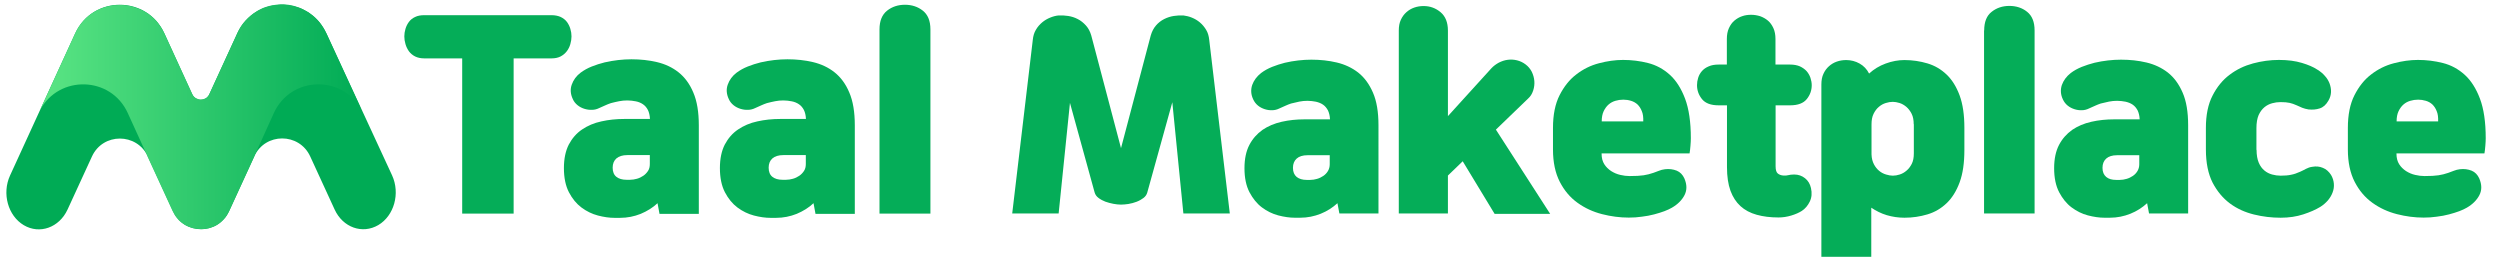 <?xml version="1.0" encoding="utf-8"?>
<!-- Generator: Adobe Illustrator 26.2.0, SVG Export Plug-In . SVG Version: 6.00 Build 0)  -->
<svg version="1.1" id="Layer_1" xmlns="http://www.w3.org/2000/svg" xmlns:xlink="http://www.w3.org/1999/xlink" x="0px" y="0px"
	 viewBox="0 0 1944 203.7" style="enable-background:new 0 0 1944 203.7;" xml:space="preserve">
<style type="text/css">
	.st0{fill:#00AB55;}
	.st1{fill:url(#SVGID_1_);}
	.st2{fill:#05AD58;}
</style>
<g>
	<path class="st0" d="M127.8,25.9c-13.6-29.6-55.7-29.6-69.3,0L7.8,136.5c-6.4,14-1.6,31.3,10.7,38.6c12.3,7.3,27.5,1.9,34-12.1
		l19-41.3c8.5-18.6,34.9-18.6,43.5,0l19.6,42.6c8.5,18.6,34.9,18.6,43.5,0l19.6-42.7c8.5-18.6,34.9-18.6,43.5,0l19,41.3
		c6.4,14,21.6,19.4,34,12.1c12.3-7.3,17.1-24.6,10.7-38.6L253.8,25.9c-13.6-29.6-55.7-29.6-69.3,0l-21.8,47.5
		c-2.6,5.6-10.6,5.6-13.2,0L127.8,25.9z"/>
	<g>
		<linearGradient id="SVGID_1_" gradientUnits="userSpaceOnUse" x1="31.231" y1="91.055" x2="281.055" y2="91.055">
			<stop  offset="0" style="stop-color:#5BE584"/>
			<stop  offset="1" style="stop-color:#00AB55"/>
		</linearGradient>
		<path class="st1" d="M253.8,26c0,0,0-0.1-0.1-0.1c-0.3-0.7-0.6-1.3-1-2c-0.1-0.2-0.2-0.3-0.3-0.5c-0.3-0.6-0.7-1.3-1.1-1.9
			c-0.1-0.1-0.2-0.3-0.3-0.4c-0.4-0.6-0.7-1.1-1.1-1.7c0-0.1-0.1-0.1-0.1-0.2c-0.4-0.6-0.9-1.1-1.3-1.7c-0.1-0.1-0.2-0.3-0.3-0.4
			c-0.4-0.5-0.9-1.1-1.4-1.6c-0.1-0.1-0.2-0.2-0.3-0.3c-0.4-0.5-0.9-0.9-1.4-1.4c-0.1-0.1-0.1-0.1-0.2-0.2c-0.5-0.5-1-0.9-1.6-1.4
			c-0.1-0.1-0.2-0.2-0.4-0.3c-0.5-0.4-1.1-0.8-1.6-1.2c0,0-0.1,0-0.1-0.1c-0.1-0.1-0.2-0.1-0.2-0.2c-0.4-0.3-0.8-0.5-1.2-0.8
			c-0.1-0.1-0.2-0.1-0.3-0.2c-0.1,0-0.1-0.1-0.2-0.1c-0.5-0.3-1-0.6-1.5-0.9c0,0,0,0-0.1,0c-0.2-0.1-0.5-0.2-0.7-0.4
			c-0.4-0.2-0.7-0.4-1.1-0.6c-0.3-0.1-0.5-0.2-0.8-0.4c-0.3-0.2-0.7-0.3-1-0.5c-0.3-0.1-0.6-0.2-0.8-0.3c-0.3-0.1-0.7-0.3-1-0.4
			c-0.3-0.1-0.6-0.2-0.9-0.3c-0.3-0.1-0.7-0.2-1-0.3c-0.3-0.1-0.6-0.2-0.9-0.3c-0.3-0.1-0.7-0.2-1-0.3c-0.3-0.1-0.6-0.1-0.9-0.2
			c-0.3-0.1-0.7-0.2-1-0.2c-0.3-0.1-0.6-0.1-0.9-0.2c-0.3-0.1-0.7-0.1-1-0.2c-0.3,0-0.6-0.1-0.9-0.1c-0.3,0-0.7-0.1-1-0.1
			c-0.3,0-0.6-0.1-0.9-0.1c-0.4,0-0.7,0-1.1-0.1c-0.3,0-0.6,0-0.9,0c-0.4,0-0.7,0-1.1,0c-0.3,0-0.6,0-0.9,0c-0.4,0-0.7,0-1.1,0.1
			c-0.3,0-0.6,0-0.9,0.1c-0.4,0-0.7,0.1-1.1,0.1c-0.3,0-0.6,0.1-0.9,0.1c-0.4,0.1-0.8,0.1-1.2,0.2c-0.3,0-0.5,0.1-0.8,0.1
			c-0.5,0.1-0.9,0.2-1.4,0.3c-0.2,0-0.4,0.1-0.5,0.1c-0.6,0.2-1.3,0.3-1.9,0.5c-0.2,0.1-0.4,0.1-0.6,0.2c-0.4,0.1-0.8,0.3-1.3,0.4
			c-0.3,0.1-0.5,0.2-0.8,0.3c-0.4,0.1-0.7,0.3-1.1,0.4c-0.3,0.1-0.5,0.2-0.8,0.4c-0.3,0.2-0.7,0.3-1,0.5c-0.3,0.1-0.5,0.3-0.8,0.4
			c-0.3,0.2-0.7,0.3-1,0.5c-0.3,0.1-0.5,0.3-0.8,0.5c-0.3,0.2-0.6,0.4-0.9,0.6c-0.3,0.2-0.5,0.3-0.8,0.5c-0.3,0.2-0.6,0.4-0.9,0.6
			c-0.3,0.2-0.5,0.4-0.8,0.6c-0.3,0.2-0.6,0.4-0.9,0.7c-0.3,0.2-0.5,0.4-0.7,0.6c-0.3,0.2-0.6,0.5-0.8,0.7c-0.2,0.2-0.5,0.4-0.7,0.6
			c-0.3,0.3-0.5,0.5-0.8,0.8c-0.2,0.2-0.5,0.5-0.7,0.7c-0.3,0.3-0.5,0.6-0.8,0.8c-0.2,0.2-0.4,0.5-0.6,0.7c-0.3,0.3-0.5,0.6-0.8,0.9
			c-0.2,0.2-0.4,0.5-0.6,0.7c-0.2,0.3-0.5,0.7-0.7,1c-0.2,0.3-0.4,0.5-0.6,0.8c-0.2,0.4-0.5,0.7-0.7,1.1c-0.2,0.3-0.3,0.5-0.5,0.8
			c-0.2,0.4-0.5,0.8-0.7,1.3c-0.1,0.2-0.3,0.5-0.4,0.7c-0.3,0.6-0.7,1.3-1,2c0,0,0,0.1,0,0.1l-21.8,47.5c0,0,0,0,0,0
			c-0.1,0.3-0.3,0.6-0.5,0.9c0,0,0,0.1-0.1,0.1c-0.2,0.3-0.4,0.5-0.6,0.7c0,0-0.1,0.1-0.1,0.1c-0.2,0.2-0.4,0.4-0.6,0.6
			c0,0-0.1,0.1-0.1,0.1c-0.2,0.2-0.5,0.4-0.7,0.5c0,0-0.1,0-0.1,0c-0.3,0.2-0.5,0.3-0.8,0.4c0,0-0.1,0-0.1,0
			c-0.3,0.1-0.5,0.2-0.8,0.3c-0.1,0-0.1,0-0.2,0c-0.3,0.1-0.6,0.1-0.8,0.2c-0.1,0-0.1,0-0.2,0c-0.3,0-0.6,0.1-0.9,0.1
			c0,0-0.1,0-0.1,0c-0.3,0-0.6,0-0.9-0.1c0,0,0,0-0.1,0c-0.3,0-0.6-0.1-0.8-0.2c-0.1,0-0.2-0.1-0.3-0.1c-0.2-0.1-0.4-0.1-0.5-0.2
			c-0.1-0.1-0.3-0.1-0.4-0.2c-0.2-0.1-0.3-0.2-0.5-0.2c-0.1-0.1-0.3-0.2-0.4-0.2c-0.1-0.1-0.3-0.2-0.4-0.3c-0.1-0.1-0.2-0.2-0.4-0.3
			c-0.1-0.1-0.3-0.2-0.4-0.4c-0.1-0.1-0.2-0.2-0.3-0.3c-0.1-0.1-0.2-0.3-0.3-0.4c-0.1-0.1-0.2-0.3-0.3-0.4c-0.1-0.2-0.2-0.4-0.3-0.6
			c-0.1-0.1-0.1-0.2-0.2-0.3L127.8,26c-0.3-0.7-0.6-1.3-1-2c0-0.1-0.1-0.1-0.1-0.2c-0.3-0.5-0.6-1.1-0.9-1.6
			c-0.1-0.2-0.2-0.3-0.3-0.4c-0.3-0.4-0.5-0.9-0.8-1.3c-0.1-0.2-0.2-0.3-0.4-0.5c-0.3-0.4-0.5-0.8-0.8-1.2c-0.1-0.2-0.3-0.3-0.4-0.5
			c-0.3-0.4-0.6-0.7-0.8-1.1c-0.1-0.2-0.3-0.3-0.4-0.5c-0.3-0.3-0.6-0.7-0.9-1c-0.1-0.2-0.3-0.3-0.5-0.5c-0.3-0.3-0.6-0.6-0.9-0.9
			c-0.1-0.1-0.3-0.3-0.5-0.4c-0.3-0.3-0.7-0.6-1-0.9c-0.1-0.1-0.3-0.2-0.4-0.4c-0.4-0.3-0.8-0.6-1.2-0.9c-0.1-0.1-0.2-0.2-0.3-0.3
			c-0.5-0.4-1-0.7-1.5-1.1c0,0,0,0-0.1,0c-1.1-0.7-2.2-1.4-3.3-2c-0.1,0-0.2-0.1-0.3-0.1c-0.5-0.2-0.9-0.5-1.4-0.7
			c-0.2-0.1-0.3-0.1-0.5-0.2c-0.4-0.2-0.8-0.4-1.2-0.5c-0.2-0.1-0.4-0.1-0.6-0.2c-0.4-0.2-0.8-0.3-1.2-0.4c-0.2-0.1-0.4-0.1-0.6-0.2
			c-0.4-0.1-0.8-0.3-1.2-0.4c-0.2-0.1-0.4-0.1-0.6-0.2c-0.4-0.1-0.8-0.2-1.2-0.3c-0.2-0.1-0.4-0.1-0.6-0.2c-0.4-0.1-0.8-0.2-1.2-0.3
			c-0.2,0-0.4-0.1-0.6-0.1c-0.4-0.1-0.8-0.1-1.3-0.2c-0.2,0-0.4-0.1-0.6-0.1c-0.5-0.1-0.9-0.1-1.4-0.2c-0.1,0-0.3,0-0.4,0
			c-0.6-0.1-1.2-0.1-1.8-0.1c0,0,0,0-0.1,0c-0.6,0-1.3,0-1.9,0c0,0-0.1,0-0.1,0c-0.6,0-1.2,0-1.7,0.1c-0.2,0-0.3,0-0.5,0
			C89.9,4,89.5,4,89.1,4c-0.2,0-0.4,0.1-0.6,0.1c-0.4,0-0.8,0.1-1.2,0.2c-0.2,0-0.5,0.1-0.7,0.1c-0.4,0.1-0.8,0.1-1.1,0.2
			c-0.2,0-0.5,0.1-0.7,0.2C84.3,4.8,84,4.9,83.6,5c-0.2,0.1-0.5,0.1-0.7,0.2c-0.4,0.1-0.7,0.2-1.1,0.3c-0.2,0.1-0.5,0.1-0.7,0.2
			C80.7,5.9,80.4,6,80,6.1c-0.2,0.1-0.5,0.2-0.7,0.3c-0.1,0-0.2,0.1-0.3,0.1c-0.4,0.2-0.9,0.3-1.3,0.5c0,0-0.1,0-0.1,0
			c-0.5,0.2-1,0.4-1.5,0.7c-0.1,0.1-0.3,0.1-0.4,0.2c-0.5,0.3-1,0.5-1.5,0.8c-6.6,3.7-12.2,9.5-15.8,17.3L31.2,85.5c0,0,0,0,0,0
			C45.9,58.2,86.1,59,99.3,87.8l15.3,33.5l0,0.1l0,0c0,0.1,0.1,0.2,0.1,0.3l19.6,42.6c0,0,0,0.1,0.1,0.1c0.2,0.5,0.5,1,0.8,1.5
			c0.1,0.2,0.2,0.4,0.3,0.6c0.2,0.3,0.4,0.7,0.6,1c0.1,0.2,0.3,0.4,0.4,0.6c0.2,0.3,0.4,0.6,0.6,0.8c0.2,0.2,0.3,0.4,0.5,0.6
			c0.2,0.3,0.4,0.5,0.6,0.7c0.2,0.2,0.3,0.4,0.5,0.6c0.2,0.2,0.4,0.5,0.6,0.7c0.2,0.2,0.4,0.4,0.6,0.5c0.2,0.2,0.4,0.4,0.7,0.6
			c0.2,0.2,0.4,0.3,0.6,0.5c0.2,0.2,0.5,0.4,0.7,0.5c0.2,0.2,0.4,0.3,0.6,0.4c0.2,0.2,0.5,0.3,0.7,0.5c0.2,0.1,0.4,0.3,0.6,0.4
			c0.3,0.1,0.5,0.3,0.8,0.4c0.2,0.1,0.4,0.2,0.7,0.3c0.3,0.1,0.5,0.3,0.8,0.4c0.2,0.1,0.4,0.2,0.7,0.3c0.3,0.1,0.5,0.2,0.8,0.3
			c0.2,0.1,0.5,0.2,0.7,0.2c0.3,0.1,0.6,0.2,0.9,0.3c0.2,0.1,0.4,0.1,0.7,0.2c0.3,0.1,0.6,0.1,0.9,0.2c0.2,0,0.4,0.1,0.7,0.1
			c0.3,0.1,0.7,0.1,1,0.2c0.2,0,0.4,0.1,0.6,0.1c0.5,0.1,0.9,0.1,1.4,0.1c0.6,0,1.2,0.1,1.8,0.1c0,0,0,0,0.1,0c0.2,0,0.3,0,0.5,0
			c0.4,0,0.8,0,1.2,0c0.2,0,0.4,0,0.6-0.1c0.4,0,0.7-0.1,1.1-0.1c0.2,0,0.4-0.1,0.6-0.1c0.4-0.1,0.7-0.1,1.1-0.2
			c0.2,0,0.4-0.1,0.6-0.1c0.3-0.1,0.7-0.2,1-0.3c0.2-0.1,0.4-0.1,0.6-0.2c0.3-0.1,0.7-0.2,1-0.3c0.2-0.1,0.4-0.2,0.6-0.2
			c0.3-0.1,0.7-0.3,1-0.4c0.2-0.1,0.4-0.2,0.6-0.3c0.3-0.2,0.7-0.3,1-0.5c0.2-0.1,0.4-0.2,0.6-0.3c0.3-0.2,0.6-0.4,0.9-0.6
			c0.2-0.1,0.3-0.2,0.5-0.3c0.3-0.2,0.6-0.4,0.9-0.7c0.2-0.1,0.3-0.2,0.5-0.4c0.3-0.2,0.6-0.5,0.9-0.8c0.1-0.1,0.3-0.3,0.4-0.4
			c0.3-0.3,0.6-0.6,0.9-0.9c0.1-0.1,0.2-0.3,0.4-0.4c0.3-0.3,0.6-0.7,0.9-1c0.1-0.1,0.2-0.2,0.3-0.3c0.3-0.4,0.6-0.8,0.9-1.3
			c0.1-0.1,0.1-0.2,0.2-0.2c0.7-1.1,1.3-2.2,1.9-3.4l19.6-42.6c0-0.1,0.1-0.2,0.1-0.3l0-0.1l0,0L213,87.8
			c13.2-28.8,53.4-29.6,68.1-2.4c0,0,0,0,0,0c0,0,0,0,0,0L253.8,26z"/>
	</g>
</g>
<g>
	<path class="st2" d="M359.4,166.1V45.4H330c-2.8,0-5.2-0.5-7.2-1.5c-2-1-3.6-2.4-4.8-4c-1.2-1.7-2.1-3.5-2.7-5.6
		c-0.6-2-0.9-4-0.9-6c0-1.9,0.3-3.9,0.9-5.9c0.6-2,1.5-3.8,2.7-5.4c1.2-1.6,2.8-2.9,4.8-3.8c2-1,4.4-1.4,7.2-1.4h98.8
		c2.8,0,5.2,0.5,7.2,1.4c2,1,3.6,2.2,4.8,3.8c1.2,1.6,2.1,3.4,2.7,5.4c0.6,2,0.9,3.9,0.9,5.9c0,1.9-0.3,3.9-0.9,6
		c-0.6,2.1-1.5,3.9-2.8,5.6c-1.3,1.7-2.9,3-4.8,4c-1.9,1-4.3,1.5-7.1,1.5h-29.4v120.7H359.4z"/>
	<path class="st2" d="M512.8,166.1l-1.5-8.1c-3.7,3.5-8.1,6.2-13.1,8.3c-5,2-10.4,3.1-16.1,3.1h-4.2c-4,0-8.3-0.6-12.9-1.8
		c-4.6-1.2-8.9-3.3-12.8-6.2c-3.9-2.9-7.2-6.9-9.8-11.9c-2.6-5-3.9-11.3-3.9-18.8c0-7.3,1.3-13.4,3.8-18.3c2.6-4.9,6-8.8,10.3-11.7
		c4.3-2.9,9.3-5.1,15-6.3c5.7-1.3,11.7-1.9,18-1.9h19.8c-0.1-2.8-0.7-5.2-1.6-7c-1-1.9-2.2-3.3-3.8-4.4c-1.6-1.1-3.5-1.9-5.6-2.3
		c-2.1-0.4-4.3-0.7-6.6-0.7c-2.2,0-4.3,0.2-6.3,0.6c-2.1,0.4-4.2,0.9-6.5,1.5c-1.5,0.5-3,1.1-4.3,1.7c-1.3,0.6-2.9,1.3-4.7,2.1
		c-1.8,0.9-3.7,1.4-5.7,1.4c-2,0.1-3.9-0.2-5.9-0.8c-1.9-0.6-3.7-1.5-5.3-2.8c-1.6-1.3-2.9-2.9-3.7-4.8c-1.8-3.8-2.1-7.6-0.8-11.2
		c1.3-3.7,3.6-6.8,6.9-9.3c2.6-1.9,5.4-3.5,8.7-4.8c3.2-1.3,6.5-2.3,10-3.2c3.5-0.8,7-1.4,10.5-1.8c3.5-0.4,7-0.6,10.3-0.6
		c6.9,0,13.6,0.7,19.9,2.2c6.3,1.5,11.9,4.1,16.7,7.9c4.8,3.8,8.7,9,11.5,15.7c2.9,6.7,4.3,15.2,4.3,25.6v68.8H512.8z M505.3,120.6
		h-17.5c-3.7,0-6.5,0.9-8.5,2.6c-1.9,1.7-2.9,4.1-2.9,7.2c0,3.2,1,5.6,2.9,7.1c1.9,1.5,4.5,2.3,7.9,2.3h2.7c1.8,0,3.6-0.3,5.4-0.8
		c1.8-0.5,3.4-1.3,4.9-2.3c1.5-1,2.7-2.3,3.7-3.8c1-1.5,1.4-3.3,1.4-5.4V120.6z"/>
	<path class="st2" d="M634.1,166.1l-1.5-8.1c-3.7,3.5-8.1,6.2-13.1,8.3c-5,2-10.4,3.1-16.1,3.1h-4.2c-4,0-8.3-0.6-12.9-1.8
		c-4.6-1.2-8.9-3.3-12.8-6.2c-3.9-2.9-7.2-6.9-9.8-11.9c-2.6-5-3.9-11.3-3.9-18.8c0-7.3,1.3-13.4,3.8-18.3c2.6-4.9,6-8.8,10.3-11.7
		c4.3-2.9,9.3-5.1,15-6.3c5.7-1.3,11.7-1.9,18-1.9h19.8c-0.1-2.8-0.7-5.2-1.6-7c-1-1.9-2.2-3.3-3.8-4.4c-1.6-1.1-3.5-1.9-5.6-2.3
		c-2.1-0.4-4.3-0.7-6.6-0.7c-2.2,0-4.3,0.2-6.3,0.6c-2.1,0.4-4.2,0.9-6.5,1.5c-1.5,0.5-3,1.1-4.3,1.7c-1.3,0.6-2.9,1.3-4.7,2.1
		c-1.8,0.9-3.7,1.4-5.7,1.4c-2,0.1-3.9-0.2-5.9-0.8c-1.9-0.6-3.7-1.5-5.3-2.8c-1.6-1.3-2.9-2.9-3.7-4.8c-1.8-3.8-2.1-7.6-0.8-11.2
		c1.3-3.7,3.6-6.8,6.9-9.3c2.6-1.9,5.4-3.5,8.7-4.8c3.2-1.3,6.5-2.3,10-3.2c3.5-0.8,7-1.4,10.5-1.8c3.5-0.4,7-0.6,10.3-0.6
		c6.9,0,13.6,0.7,19.9,2.2c6.3,1.5,11.9,4.1,16.7,7.9c4.8,3.8,8.7,9,11.5,15.7c2.9,6.7,4.3,15.2,4.3,25.6v68.8H634.1z M626.6,120.6
		h-17.5c-3.7,0-6.5,0.9-8.5,2.6c-1.9,1.7-2.9,4.1-2.9,7.2c0,3.2,1,5.6,2.9,7.1c1.9,1.5,4.5,2.3,7.9,2.3h2.7c1.8,0,3.6-0.3,5.4-0.8
		c1.8-0.5,3.4-1.3,4.9-2.3c1.5-1,2.7-2.3,3.7-3.8c1-1.5,1.4-3.3,1.4-5.4V120.6z"/>
	<path class="st2" d="M683.9,22.9c0-6.7,2-11.5,5.9-14.6c3.9-3.1,8.6-4.6,13.9-4.6s10,1.5,13.9,4.6c3.9,3.1,5.9,7.9,5.9,14.6v143.2
		h-39.6V22.9z"/>
</g>
<g>
	<path class="st2" d="M871.7,159.1c-1.8,0-3.8-0.2-5.9-0.6c-2.2-0.4-4.3-1-6.3-1.7c-2-0.8-3.8-1.7-5.3-2.9c-1.5-1.1-2.5-2.5-3-4.2
		L832,80l-8.8,86h-36.1l16-135c0.3-2.9,1-5.5,2.4-7.8c1.3-2.3,3-4.2,4.9-5.8c1.9-1.6,4-2.8,6.2-3.7c2.2-0.9,4.4-1.5,6.6-1.7
		c2.3-0.1,4.7,0,7.4,0.4c2.6,0.4,5.1,1.2,7.4,2.4c2.4,1.2,4.5,2.9,6.4,5s3.3,4.7,4.2,7.9l23.1,87.5l23.1-87.5
		c0.9-3.2,2.3-5.8,4.1-7.9c1.8-2.1,4-3.8,6.4-5c2.4-1.2,4.9-2,7.5-2.4c2.6-0.4,5.1-0.5,7.4-0.4c2.2,0.3,4.4,0.8,6.6,1.7
		c2.2,0.9,4.3,2.1,6.2,3.7c1.9,1.6,3.5,3.5,4.9,5.8s2.1,4.9,2.4,7.8l16,135h-36.1l-8.6-86.5l-19.5,70.3c-0.5,1.7-1.5,3.1-3,4.2
		c-1.5,1.1-3.2,2.1-5.3,2.9c-2,0.8-4.1,1.3-6.3,1.7C875.5,158.9,873.5,159.1,871.7,159.1z"/>
	<path class="st2" d="M1041.5,166l-1.5-8c-3.7,3.4-8,6.2-13,8.2c-5,2-10.3,3.1-16,3.1h-4.2c-3.9,0-8.2-0.6-12.8-1.8
		c-4.6-1.2-8.8-3.3-12.7-6.2c-3.9-2.9-7.1-6.9-9.7-11.8c-2.6-5-3.9-11.2-3.9-18.7c0-7.3,1.3-13.3,3.8-18.1c2.5-4.8,6-8.7,10.2-11.7
		c4.3-2.9,9.2-5,14.9-6.3c5.7-1.3,11.6-1.9,17.9-1.9h19.7c-0.1-2.8-0.7-5.1-1.6-7c-1-1.8-2.2-3.3-3.8-4.4c-1.6-1.1-3.4-1.8-5.5-2.3
		c-2.1-0.4-4.3-0.7-6.6-0.7c-2.2,0-4.3,0.2-6.3,0.6c-2,0.4-4.2,0.9-6.5,1.5c-1.5,0.5-3,1.1-4.3,1.7c-1.3,0.6-2.9,1.3-4.7,2.1
		c-1.8,0.9-3.7,1.4-5.6,1.4c-2,0.1-3.9-0.2-5.8-0.8c-1.9-0.6-3.7-1.5-5.3-2.8c-1.6-1.3-2.8-2.9-3.7-4.8c-1.8-3.8-2-7.5-0.8-11.2
		c1.3-3.6,3.6-6.7,6.9-9.3c2.5-1.9,5.4-3.5,8.6-4.8c3.2-1.3,6.5-2.3,9.9-3.2c3.4-0.8,6.9-1.4,10.4-1.8c3.5-0.4,6.9-0.6,10.2-0.6
		c6.9,0,13.5,0.7,19.8,2.2c6.3,1.5,11.8,4.1,16.6,7.8c4.8,3.8,8.6,8.9,11.5,15.6c2.9,6.6,4.3,15.1,4.3,25.4V166H1041.5z
		 M1034.1,120.7h-17.4c-3.7,0-6.5,0.9-8.4,2.6c-1.9,1.7-2.9,4.1-2.9,7.2c0,3.2,1,5.5,2.9,7.1c1.9,1.5,4.5,2.3,7.8,2.3h2.7
		c1.8,0,3.6-0.3,5.3-0.8c1.8-0.5,3.4-1.3,4.9-2.3c1.5-1,2.7-2.3,3.6-3.8s1.4-3.3,1.4-5.3V120.7z"/>
	<path class="st2" d="M1087.7,23.7c0-3.2,0.5-6,1.6-8.3c1.1-2.4,2.5-4.3,4.3-5.9c1.8-1.6,3.8-2.8,6.1-3.6c2.3-0.8,4.7-1.2,7.3-1.2
		c5,0,9.4,1.6,13.2,4.8c3.8,3.2,5.7,8,5.7,14.3v66.5l33.8-37.2c1.7-1.8,3.6-3.2,5.8-4.4c2.2-1.1,4.5-1.9,6.9-2.2
		c2.4-0.3,4.7-0.2,7.2,0.4c2.4,0.6,4.6,1.6,6.7,3.2c2,1.5,3.6,3.4,4.8,5.7c1.1,2.3,1.8,4.7,2,7.2c0.2,2.5-0.1,4.9-0.9,7.4
		c-0.8,2.4-2,4.5-3.8,6.1l-25.2,24.3l42.2,65.5h-43.2l-24.8-40.9l-11.5,11.1V166h-38.2V23.7z"/>
	<path class="st2" d="M1266.5,169.2c-6.9,0-13.8-0.9-20.8-2.7c-7-1.8-13.3-4.7-19-8.8c-5.7-4.1-10.3-9.5-13.8-16.3
		c-3.5-6.8-5.3-15.2-5.3-25.1V99.5c0-10.2,1.7-18.7,5.1-25.4c3.4-6.7,7.7-12.2,13-16.2c5.3-4.1,11.1-7,17.6-8.7
		c6.4-1.7,12.7-2.6,18.8-2.6c6.6,0,13.1,0.8,19.4,2.4c6.3,1.6,11.9,4.6,16.9,9.1c5,4.5,8.9,10.7,11.9,18.6c3,8,4.5,18.2,4.5,30.8
		c0,1.7-0.1,3.6-0.3,5.9s-0.4,4.3-0.7,5.9h-68.4v0.2c0,3.3,0.7,6,2.1,8.2c1.4,2.2,3.2,3.9,5.3,5.3c2.2,1.4,4.5,2.4,7.1,3
		c2.5,0.6,5,0.9,7.3,0.9c4.7,0,8.3-0.2,10.9-0.6c2.5-0.4,5.1-1,7.6-1.9c1.4-0.5,2.8-1.1,4.3-1.6c1.5-0.6,3-1,4.7-1.2
		c3.3-0.4,6.3,0,9.1,1.1c2.7,1.1,4.7,3.2,6,6.1c2,4.7,2.1,9,0.1,12.9c-2,3.9-5.3,7.2-9.8,9.8c-1.5,0.9-3.5,1.8-5.8,2.7
		c-2.4,0.9-5,1.7-8,2.5c-3,0.8-6.2,1.4-9.6,1.8C1273.4,169,1270,169.2,1266.5,169.2z M1262.3,77.5c-2.2,0-4.2,0.3-6.2,0.9
		c-2,0.6-3.7,1.5-5.3,2.9c-1.5,1.3-2.8,3.1-3.8,5.2c-1,2.1-1.5,4.7-1.5,7.9h32.3c0.1-3.2-0.2-5.8-1.1-7.9c-0.8-2.1-1.9-3.8-3.3-5.2
		c-1.4-1.3-3.1-2.3-5.1-2.9C1266.4,77.8,1264.4,77.5,1262.3,77.5z"/>
	<path class="st2" d="M1342.7,81.9h-6.3c-6,0-10.3-1.6-12.9-4.8c-2.6-3.2-3.9-6.8-3.9-10.9c0-1.9,0.3-3.8,0.9-5.7
		c0.6-1.9,1.5-3.6,2.9-5.2c1.3-1.5,3.1-2.8,5.3-3.7c2.2-1,4.8-1.4,7.8-1.4h6.3V30.3c0-3.2,0.5-6,1.6-8.4c1.1-2.4,2.5-4.4,4.3-5.9
		c1.8-1.5,3.8-2.7,6-3.4c2.2-0.8,4.6-1.1,7-1.1c2.4,0,4.7,0.4,7,1.1c2.2,0.8,4.2,1.9,6,3.4c1.8,1.5,3.2,3.5,4.3,5.9
		c1.1,2.4,1.6,5.2,1.6,8.4v19.9h11.3c3.1,0,5.6,0.5,7.7,1.4c2.1,1,3.8,2.2,5.2,3.7c1.3,1.5,2.3,3.2,3,5.2c0.6,1.9,1,3.8,1,5.7
		c0,4.1-1.3,7.7-3.9,10.9c-2.6,3.2-6.9,4.8-12.9,4.8h-11.3v47.4c0,2.9,0.6,4.8,1.8,5.7c1.2,0.9,2.6,1.4,4.3,1.5
		c1.4,0.1,2.7,0,3.8-0.3c1.1-0.3,2.7-0.5,4.6-0.5c3.2,0,6,1,8.4,2.9c2.4,1.9,3.9,4.5,4.6,7.6c0.9,3.9,0.6,7.4-0.9,10.5
		c-1.5,3.1-3.5,5.5-6.2,7.3c-2.2,1.4-4.9,2.6-8.2,3.6c-3.3,1-6.6,1.5-9.9,1.5c-6.4,0-12-0.7-17-2.1c-5-1.4-9.2-3.6-12.6-6.7
		c-3.4-3.1-6-7.1-7.8-12c-1.8-5-2.7-11.1-2.7-18.3V81.9z"/>
	<path class="st2" d="M1416.3,199.6V65.7c0-3.2,0.5-6,1.6-8.3c1.1-2.4,2.5-4.3,4.3-5.9c1.8-1.6,3.8-2.8,6.1-3.6
		c2.3-0.8,4.7-1.2,7.3-1.2c3.7,0,7.2,0.9,10.4,2.7c3.2,1.8,5.7,4.4,7.4,7.8c3.7-3.4,8-6,12.9-7.8c4.9-1.8,9.8-2.7,14.6-2.7
		c6.2,0,12.2,0.9,17.9,2.6c5.7,1.7,10.6,4.6,14.9,8.7c4.3,4.1,7.6,9.5,10.1,16.2c2.5,6.8,3.7,15.2,3.7,25.2v17.2
		c0,10.1-1.2,18.5-3.7,25.2c-2.5,6.8-5.9,12.2-10.1,16.2c-4.3,4.1-9.2,7-14.9,8.7c-5.7,1.7-11.6,2.6-17.9,2.6c-4.8,0-9.4-0.7-13.8-2
		c-4.3-1.3-8.3-3.3-12-5.8v38.2H1416.3z M1488.1,96.6c0-3.2-0.5-5.9-1.6-8.1c-1.1-2.2-2.5-4-4.1-5.4c-1.7-1.4-3.4-2.4-5.3-3
		c-1.9-0.6-3.7-0.9-5.3-0.9c-1.7,0-3.5,0.3-5.4,0.9c-2,0.6-3.8,1.6-5.4,3c-1.7,1.4-3,3.2-4.1,5.4c-1.1,2.2-1.6,4.9-1.6,8.1v23.5
		c0.1,3.1,0.8,5.6,1.9,7.7c1.1,2.1,2.5,3.8,4.1,5.1c1.6,1.3,3.3,2.2,5.3,2.8c1.9,0.6,3.7,0.9,5.3,0.9c1.7,0,3.4-0.3,5.3-0.9
		c1.9-0.6,3.7-1.6,5.3-3c1.7-1.4,3-3.2,4.1-5.3c1.1-2.2,1.6-4.9,1.6-8.2V96.6z"/>
	<path class="st2" d="M1542.9,23.7c0-6.6,1.9-11.5,5.8-14.5c3.9-3.1,8.5-4.6,13.8-4.6s10,1.5,13.8,4.6c3.9,3.1,5.8,7.9,5.8,14.5V166
		h-39.3V23.7z"/>
	<path class="st2" d="M1671.1,166l-1.5-8c-3.7,3.4-8,6.2-13,8.2c-5,2-10.3,3.1-16,3.1h-4.2c-3.9,0-8.2-0.6-12.8-1.8
		c-4.6-1.2-8.8-3.3-12.7-6.2c-3.9-2.9-7.1-6.9-9.7-11.8c-2.6-5-3.9-11.2-3.9-18.7c0-7.3,1.3-13.3,3.8-18.1c2.5-4.8,6-8.7,10.2-11.7
		c4.3-2.9,9.2-5,14.9-6.3c5.7-1.3,11.6-1.9,17.9-1.9h19.7c-0.1-2.8-0.7-5.1-1.6-7c-1-1.8-2.2-3.3-3.8-4.4c-1.6-1.1-3.4-1.8-5.5-2.3
		c-2.1-0.4-4.3-0.7-6.6-0.7c-2.2,0-4.3,0.2-6.3,0.6c-2,0.4-4.2,0.9-6.5,1.5c-1.5,0.5-3,1.1-4.3,1.7c-1.3,0.6-2.9,1.3-4.7,2.1
		c-1.8,0.9-3.7,1.4-5.6,1.4c-2,0.1-3.9-0.2-5.8-0.8c-1.9-0.6-3.7-1.5-5.3-2.8c-1.6-1.3-2.8-2.9-3.7-4.8c-1.8-3.8-2-7.5-0.8-11.2
		c1.3-3.6,3.6-6.7,6.9-9.3c2.5-1.9,5.4-3.5,8.6-4.8c3.2-1.3,6.5-2.3,9.9-3.2c3.4-0.8,6.9-1.4,10.4-1.8c3.5-0.4,6.9-0.6,10.2-0.6
		c6.9,0,13.5,0.7,19.8,2.2c6.3,1.5,11.8,4.1,16.6,7.8c4.8,3.8,8.6,8.9,11.5,15.6c2.9,6.6,4.3,15.1,4.3,25.4V166H1671.1z
		 M1663.6,120.7h-17.4c-3.7,0-6.5,0.9-8.4,2.6c-1.9,1.7-2.9,4.1-2.9,7.2c0,3.2,1,5.5,2.9,7.1s4.5,2.3,7.8,2.3h2.7
		c1.8,0,3.6-0.3,5.3-0.8c1.8-0.5,3.4-1.3,4.9-2.3c1.5-1,2.7-2.3,3.6-3.8s1.4-3.3,1.4-5.3V120.7z"/>
	<path class="st2" d="M1754.7,116.5c0,4.1,0.6,7.4,1.7,10c1.1,2.6,2.6,4.6,4.4,6.1c1.8,1.5,3.8,2.5,6,3.1c2.2,0.6,4.4,0.9,6.6,0.9
		c3.2,0,5.9-0.2,8.1-0.7c2.2-0.4,4.6-1.2,7.2-2.4c1.4-0.6,2.9-1.4,4.4-2.2c1.5-0.8,3.2-1.4,5-1.6c2.8-0.5,5.5-0.3,8.1,0.8
		c2.6,1,4.7,2.9,6.4,5.5c1.3,2.2,2,4.4,2.2,6.8c0.2,2.4-0.1,4.6-1,6.9c-0.8,2.2-2.1,4.3-3.7,6.2c-1.7,1.9-3.6,3.6-5.9,5
		c-3.6,2.2-8,4.1-13.2,5.8c-5.2,1.7-11.1,2.6-17.6,2.6c-6.9,0-13.8-0.8-20.7-2.5c-6.9-1.7-13.2-4.5-18.7-8.6
		c-5.5-4.1-10-9.5-13.5-16.2c-3.4-6.7-5.2-15.3-5.2-25.6V99.5c0-10.1,1.7-18.5,5.2-25.2c3.4-6.7,7.9-12.2,13.3-16.2
		c5.4-4.1,11.5-7,18.2-8.8c6.7-1.8,13.4-2.7,20.1-2.7c6.9,0,12.8,0.8,17.8,2.3c5,1.5,9,3.2,12,5.2c2.3,1.4,4.3,3,5.9,4.9
		c1.7,1.8,2.9,3.9,3.7,6c0.8,2.2,1.2,4.4,1.1,6.6c-0.1,2.2-0.7,4.4-2,6.6c-1.8,3.2-4,5.2-6.8,6.1c-2.7,0.9-5.6,1.1-8.7,0.8
		c-1.8-0.3-3.4-0.7-4.9-1.3c-1.5-0.6-2.9-1.3-4.3-1.9c-1.9-0.9-3.8-1.5-5.5-1.9c-1.8-0.4-4.1-0.6-7.1-0.6c-2.2,0-4.3,0.3-6.5,0.9
		c-2.2,0.6-4.2,1.6-6,3.1c-1.8,1.5-3.3,3.5-4.5,6.1c-1.1,2.6-1.7,6-1.7,10V116.5z"/>
	<path class="st2" d="M1884.6,169.2c-6.9,0-13.8-0.9-20.8-2.7c-7-1.8-13.3-4.7-19-8.8c-5.7-4.1-10.3-9.5-13.8-16.3
		c-3.5-6.8-5.3-15.2-5.3-25.1V99.5c0-10.2,1.7-18.7,5.1-25.4c3.4-6.7,7.7-12.2,13-16.2c5.3-4.1,11.1-7,17.6-8.7
		c6.4-1.7,12.7-2.6,18.8-2.6c6.6,0,13.1,0.8,19.4,2.4c6.3,1.6,11.9,4.6,16.9,9.1c5,4.5,8.9,10.7,11.9,18.6c3,8,4.5,18.2,4.5,30.8
		c0,1.7-0.1,3.6-0.3,5.9s-0.4,4.3-0.7,5.9h-68.4v0.2c0,3.3,0.7,6,2.1,8.2c1.4,2.2,3.2,3.9,5.3,5.3c2.2,1.4,4.5,2.4,7.1,3
		c2.5,0.6,5,0.9,7.3,0.9c4.7,0,8.3-0.2,10.9-0.6c2.5-0.4,5.1-1,7.6-1.9c1.4-0.5,2.8-1.1,4.3-1.6c1.5-0.6,3-1,4.7-1.2
		c3.3-0.4,6.3,0,9.1,1.1c2.7,1.1,4.7,3.2,6,6.1c2,4.7,2.1,9,0.1,12.9c-2,3.9-5.3,7.2-9.8,9.8c-1.5,0.9-3.5,1.8-5.8,2.7
		c-2.4,0.9-5,1.7-8,2.5c-3,0.8-6.2,1.4-9.6,1.8C1891.4,169,1888,169.2,1884.6,169.2z M1880.4,77.5c-2.2,0-4.2,0.3-6.2,0.9
		c-2,0.6-3.7,1.5-5.3,2.9c-1.5,1.3-2.8,3.1-3.8,5.2c-1,2.1-1.5,4.7-1.5,7.9h32.3c0.1-3.2-0.2-5.8-1.1-7.9c-0.8-2.1-1.9-3.8-3.3-5.2
		c-1.4-1.3-3.1-2.3-5.1-2.9C1884.4,77.8,1882.4,77.5,1880.4,77.5z"/>
</g>
</svg>
